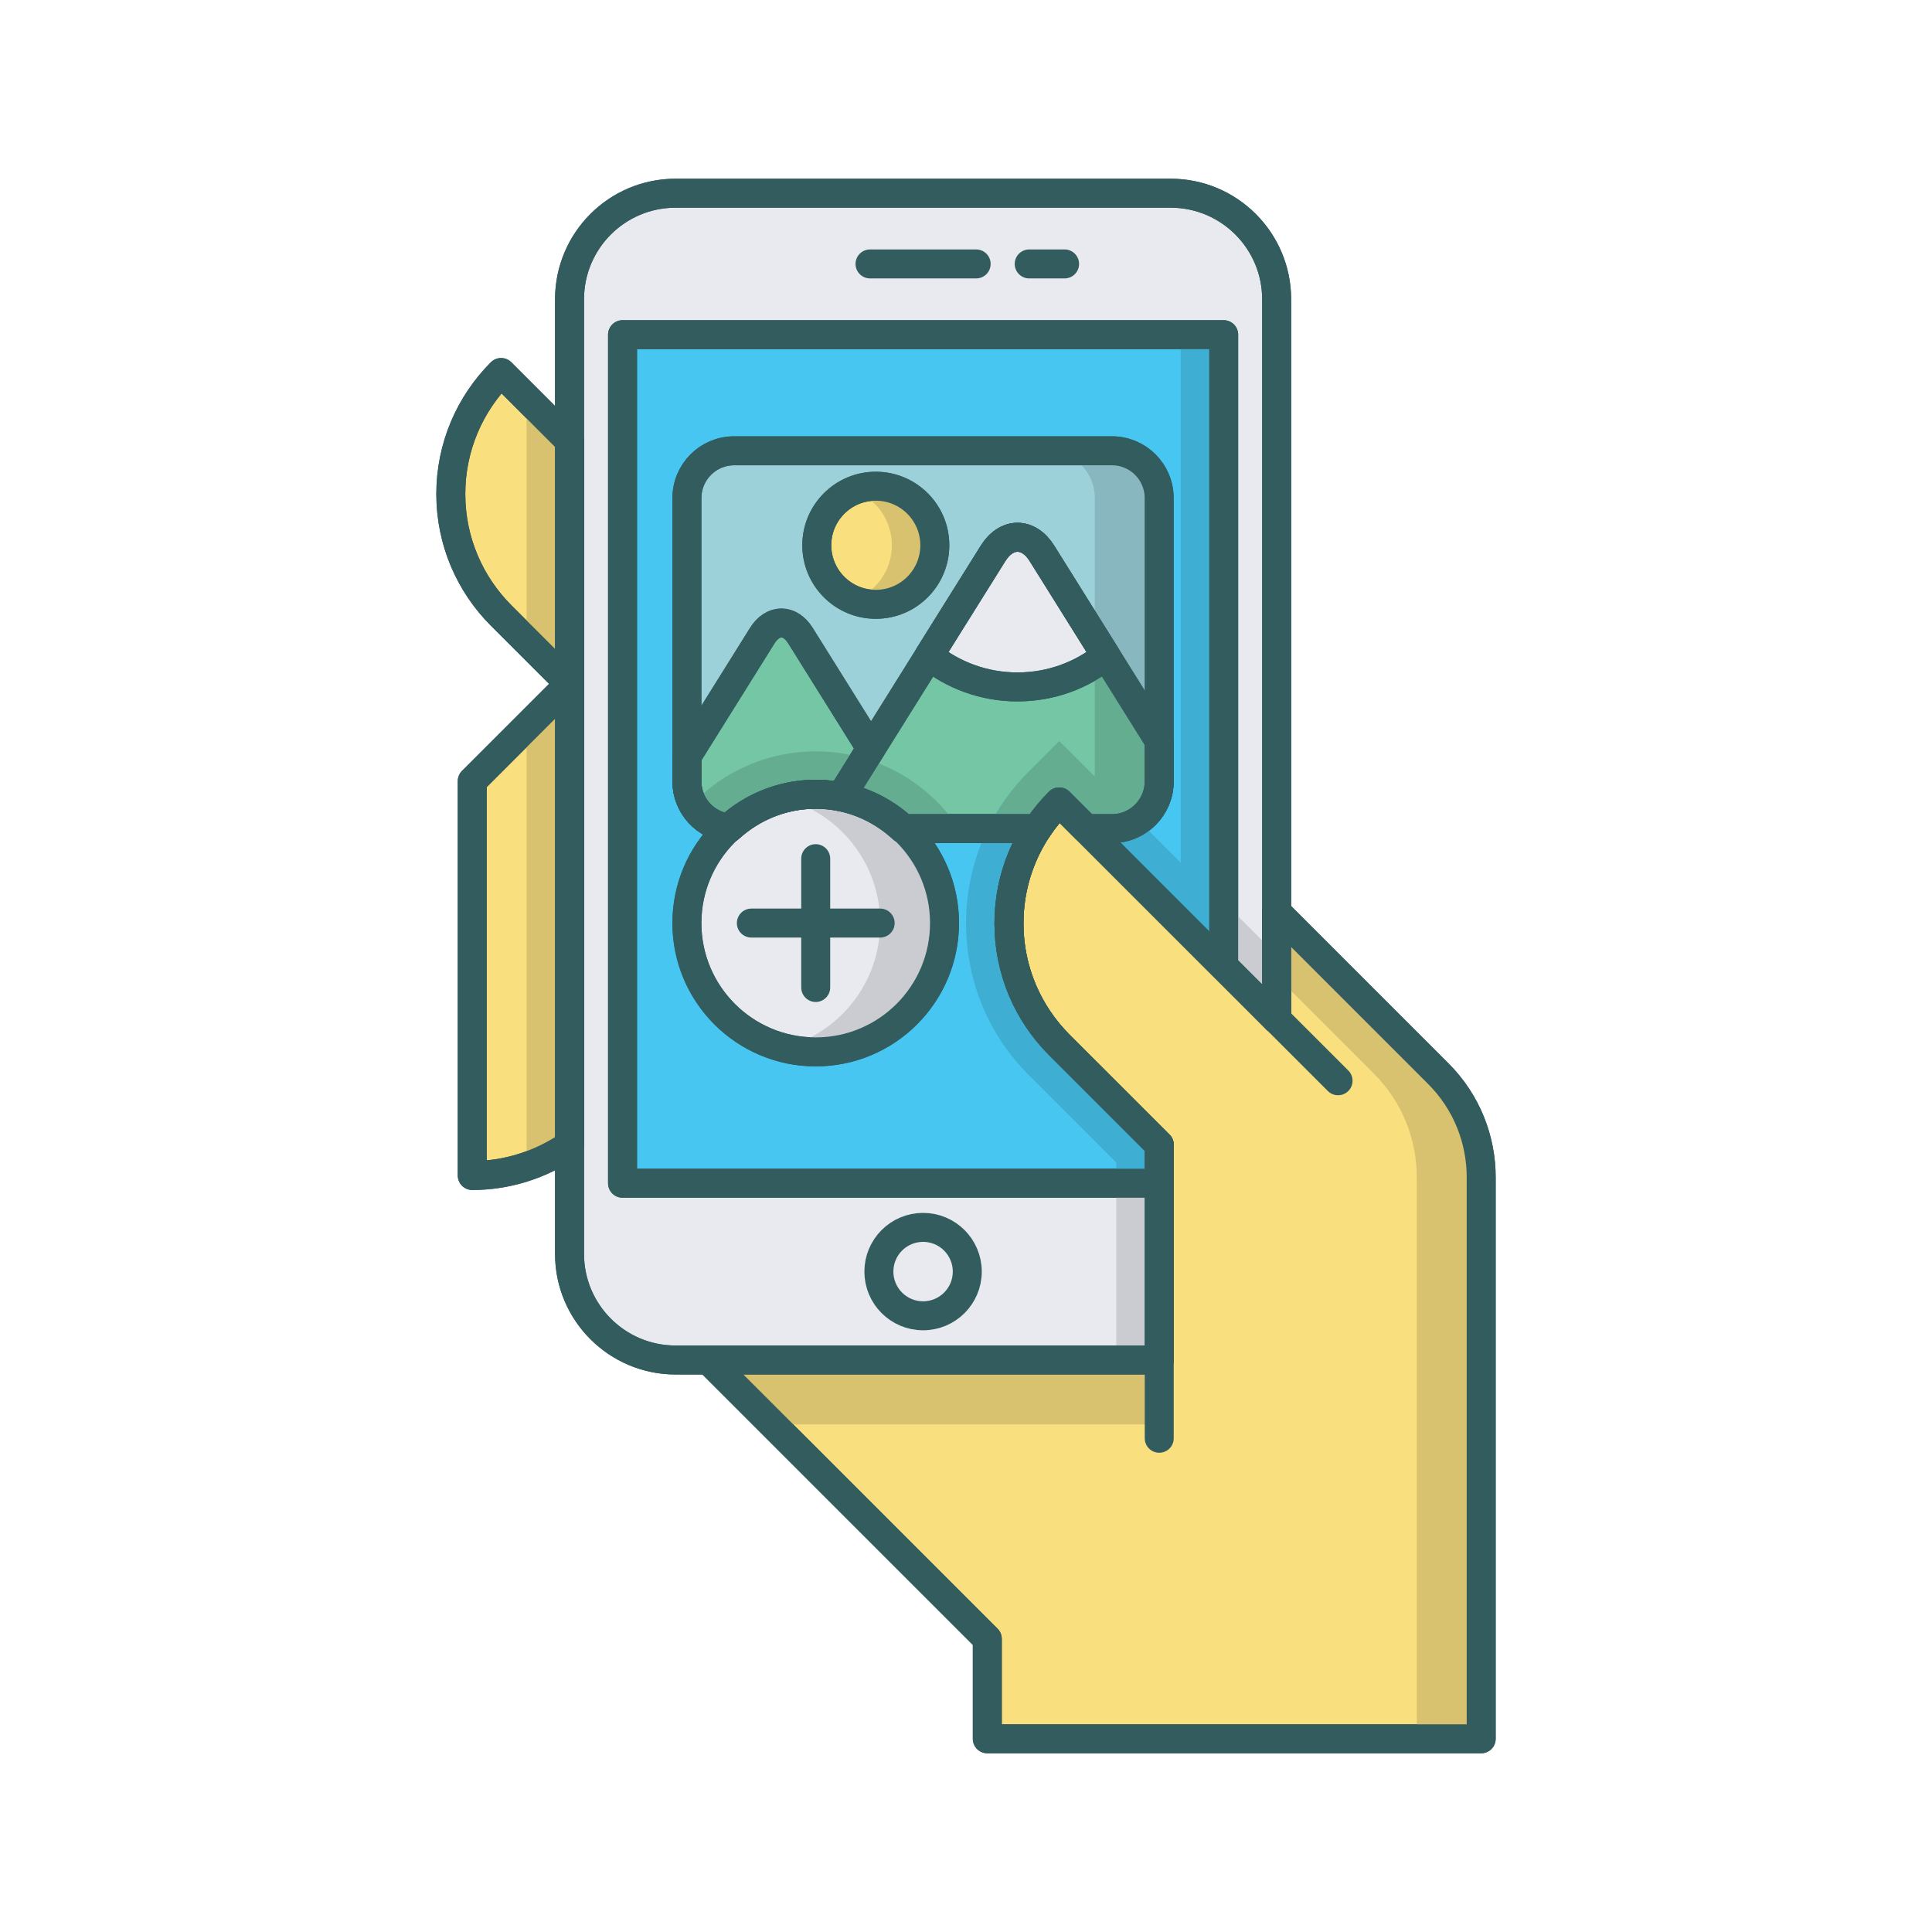 <?xml version="1.0" encoding="utf-8"?>
<!-- Generator: Adobe Illustrator 16.0.0, SVG Export Plug-In . SVG Version: 6.00 Build 0)  -->
<!DOCTYPE svg PUBLIC "-//W3C//DTD SVG 1.0//EN" "http://www.w3.org/TR/2001/REC-SVG-20010904/DTD/svg10.dtd">
<svg version="1.0" id="Layer_1" xmlns="http://www.w3.org/2000/svg" xmlns:xlink="http://www.w3.org/1999/xlink" x="0px" y="0px"
	 width="100px" height="100px" viewBox="0 0 100 100" enable-background="new 0 0 100 100" xml:space="preserve">
<path fill="#E9EAEF" stroke="#335C5F" stroke-width="1.5" stroke-linecap="round" stroke-linejoin="round" stroke-miterlimit="10" d="
	M60.002,59.254l-5.176-5.175c-1.607-1.607-2.603-3.831-2.603-6.285c0-2.456,0.991-4.679,2.603-6.287l11.253,11.254v-5.557V15.493
	V15.49c0-3.03-2.458-5.49-5.487-5.49H34.97c-3.035,0-5.491,2.46-5.491,5.49v0.003v49.411c0,3.029,2.459,5.49,5.491,5.49h1.697
	h23.335V59.254z"/>
<path fill="#46C6F1" stroke="#335C5F" stroke-width="1.5" stroke-linecap="round" stroke-linejoin="round" stroke-miterlimit="10" d="
	M60.002,59.254l-5.176-5.175c-1.607-1.607-2.603-3.831-2.603-6.285c0-2.456,0.991-4.679,2.603-6.287l8.511,8.51V17.323H32.223
	v43.921h27.779V59.254z"/>
<path fill="#9DD1D9" stroke="#335C5F" stroke-width="1.5" stroke-linecap="round" stroke-linejoin="round" stroke-miterlimit="10" d="
	M42.221,41.111c1.743,0,3.313,0.682,4.501,1.778h6.977c0.33-0.499,0.705-0.962,1.127-1.381l1.382,1.381h1.348
	c1.347,0,2.442-1.096,2.442-2.445V25.778c0-1.35-1.096-2.445-2.446-2.445H37.998c-1.35,0-2.443,1.096-2.443,2.445v14.667
	c0,1.264,0.961,2.291,2.192,2.419C38.932,41.785,40.491,41.111,42.221,41.111z"/>
<path fill="#89B7BF" d="M57.552,23.333h-3.333c1.351,0,2.447,1.096,2.447,2.445v14.666c0,0.792-0.383,1.489-0.968,1.936l0.51,0.51
	h1.348c1.347,0,2.442-1.096,2.442-2.445V25.778C59.998,24.429,58.902,23.333,57.552,23.333z"/>
<path fill="#75C6A4" stroke="#335C5F" stroke-width="1.5" stroke-linecap="round" stroke-linejoin="round" stroke-miterlimit="10" d="
	M37.747,42.864c1.185-1.079,2.744-1.752,4.474-1.752c0.447,0,0.882,0.047,1.305,0.131l1.559-2.496l-3.656-5.85
	c-0.542-0.867-1.427-0.867-1.972,0l-3.902,6.246v1.302C35.555,41.708,36.516,42.735,37.747,42.864z"/>
<path fill="#75C6A4" stroke="#335C5F" stroke-width="1.5" stroke-linecap="round" stroke-linejoin="round" stroke-miterlimit="10" d="
	M53.699,42.889c0.33-0.499,0.705-0.962,1.127-1.381l1.382,1.381h1.348c1.347,0,2.442-1.096,2.442-2.445v-2.092l-6.065-9.706
	c-0.695-1.115-1.839-1.115-2.533,0l-7.874,12.596c1.225,0.242,2.315,0.833,3.197,1.647H53.699z"/>
<path fill="#65AD90" d="M42.221,38.889c-2.497,0-4.752,1.037-6.369,2.701c0.375,0.694,1.07,1.188,1.895,1.273
	c1.185-1.079,2.744-1.752,4.474-1.752c0.447,0,0.882,0.047,1.305,0.131l1.236-1.979C43.956,39.023,43.104,38.889,42.221,38.889z"/>
<path fill="#65AD90" d="M44.763,39.264l-1.237,1.978c1.225,0.242,2.315,0.833,3.197,1.647h2.915
	C48.5,41.168,46.781,39.867,44.763,39.264z"/>
<circle fill="#E9EAEF" stroke="#335C5F" stroke-width="1.5" stroke-linecap="round" stroke-linejoin="round" stroke-miterlimit="10" cx="42.221" cy="47.778" r="6.667"/>
<path fill="#FADF7E" stroke="#335C5F" stroke-width="1.5" stroke-linecap="round" stroke-linejoin="round" stroke-miterlimit="10" d="
	M66.079,52.762v-5.557l8.366,8.367c1.482,1.481,2.221,3.423,2.221,5.363V90H51.103v-5.171L36.667,70.395h23.335V59.254l-5.176-5.175
	c-1.607-1.607-2.603-3.831-2.603-6.285c0-2.456,0.991-4.679,2.603-6.287L66.079,52.762z"/>
<path fill="#D8C26F" d="M74.445,55.572l-8.366-8.367v3.333l5.033,5.034c1.482,1.481,2.221,3.423,2.221,5.363V90h3.333V60.936
	C76.666,58.995,75.928,57.054,74.445,55.572z"/>
<path fill="none" stroke="#335C5F" stroke-width="1.5" stroke-linecap="round" stroke-linejoin="round" stroke-miterlimit="10" d="
	M50.526,13.661h-5.494H50.526z"/>
<path fill="none" stroke="#335C5F" stroke-width="1.5" stroke-linecap="round" stroke-linejoin="round" stroke-miterlimit="10" d="
	M55.103,13.661h-1.832H55.103z"/>
<path fill="none" stroke="#335C5F" stroke-width="1.5" stroke-linecap="round" stroke-linejoin="round" stroke-miterlimit="10" d="
	M50.066,65.819c0,1.26-1.022,2.286-2.287,2.286c-1.265,0-2.288-1.026-2.288-2.286c0-1.265,1.022-2.29,2.288-2.29
	C49.044,63.529,50.066,64.555,50.066,65.819z"/>
<path fill="#FADF7E" stroke="#335C5F" stroke-width="1.5" stroke-linecap="round" stroke-linejoin="round" stroke-miterlimit="10" d="
	M29.479,22.824l-3.542-3.543c-1.608,1.611-2.603,3.835-2.603,6.288c0,2.456,0.995,4.676,2.603,6.286l3.542,3.54V22.824z"/>
<path fill="#FADF7E" stroke="#335C5F" stroke-width="1.5" stroke-linecap="round" stroke-linejoin="round" stroke-miterlimit="10" d="
	M29.479,35.396l-5.035,5.034v20.414c1.765,0,3.522-0.539,5.035-1.582V35.396z"/>
<path fill="#D8C26F" d="M27.257,60.372c0.777-0.263,1.526-0.63,2.222-1.11V35.396l-2.222,2.223V60.372z"/>
<polygon fill="#D8C26F" points="27.257,33.175 29.479,35.396 29.479,22.824 27.257,20.602 "/>
<path fill="#FADF7E" stroke="#335C5F" stroke-width="1.5" stroke-linecap="round" stroke-linejoin="round" stroke-miterlimit="10" d="
	M48.386,28.222c0,1.688-1.366,3.057-3.056,3.057c-1.684,0-3.053-1.369-3.053-3.057c0-1.687,1.369-3.055,3.053-3.055
	C47.02,25.167,48.386,26.535,48.386,28.222z"/>
<path fill="#E9EAEF" stroke="#335C5F" stroke-width="1.5" stroke-linecap="round" stroke-linejoin="round" stroke-miterlimit="10" d="
	M52.665,35.555c1.736,0,3.324-0.605,4.579-1.611l-3.312-5.297c-0.695-1.115-1.839-1.115-2.533,0l-3.314,5.299
	C49.341,34.95,50.931,35.555,52.665,35.555z"/>
<path fill="none" stroke="#335C5F" stroke-width="1.5" stroke-linecap="round" stroke-linejoin="round" stroke-miterlimit="10" d="
	M29.479,22.824l-3.542-3.543c-1.608,1.611-2.603,3.835-2.603,6.288c0,2.456,0.995,4.676,2.603,6.286l3.542,3.54V22.824z"/>
<path fill="none" stroke="#335C5F" stroke-width="1.5" stroke-linecap="round" stroke-linejoin="round" stroke-miterlimit="10" d="
	M29.479,35.396l-5.035,5.034v20.414c1.765,0,3.522-0.539,5.035-1.582V35.396z"/>
<polygon fill="#D8C26F" points="60.002,73.728 60.002,70.395 36.667,70.395 40,73.728 "/>
<polygon fill="#CACCD1" points="63.859,47.205 63.859,50.541 66.079,52.762 66.079,49.426 "/>
<rect x="57.779" y="61.244" fill="#CACCD1" width="2.223" height="9.15"/>
<path fill="#CACCD1" d="M42.221,41.111c-0.577,0-1.132,0.081-1.666,0.218c2.875,0.741,5,3.343,5,6.449c0,3.107-2.125,5.708-5,6.451
	c0.534,0.137,1.089,0.218,1.666,0.218c3.684,0,6.667-2.985,6.667-6.668C48.888,44.096,45.905,41.111,42.221,41.111z"/>
<path fill="none" stroke="#335C5F" stroke-width="1.5" stroke-linecap="round" stroke-linejoin="round" stroke-miterlimit="10" d="
	M42.221,44.444v6.668V44.444z"/>
<path fill="none" stroke="#335C5F" stroke-width="1.5" stroke-linecap="round" stroke-linejoin="round" stroke-miterlimit="10" d="
	M38.89,47.778h6.667H38.89z"/>
<path fill="#D8C26F" d="M45.33,25.167c-0.393,0-0.767,0.08-1.112,0.215c1.136,0.446,1.945,1.546,1.945,2.84
	c0,1.294-0.809,2.395-1.945,2.841c0.345,0.135,0.719,0.215,1.112,0.215c1.688,0,3.056-1.369,3.056-3.057
	C48.386,26.535,47.017,25.167,45.33,25.167z"/>
<path fill="#3EAED3" d="M61.114,17.323v27.33l-6.286-6.286l-1.571,1.568c-2.101,2.095-3.255,4.886-3.255,7.859
	c0,2.967,1.155,5.757,3.253,7.857l4.524,4.522v1.07h2.223v-1.99l-5.176-5.175c-1.607-1.607-2.603-3.831-2.603-6.285
	c0-2.456,0.991-4.679,2.603-6.287l8.511,8.51V17.323H61.114z"/>
<path fill="none" stroke="#335C5F" stroke-width="1.5" stroke-linecap="round" stroke-linejoin="round" stroke-miterlimit="10" d="
	M69.258,55.94l-3.179-3.179L69.258,55.94z"/>
<path fill="none" stroke="#335C5F" stroke-width="1.5" stroke-linecap="round" stroke-linejoin="round" stroke-miterlimit="10" d="
	M60.002,70.395v4.049V70.395z"/>
<path fill="none" stroke="#335C5F" stroke-width="1.5" stroke-linecap="round" stroke-linejoin="round" stroke-miterlimit="10" d="
	M60.002,59.254l-5.176-5.175c-1.607-1.607-2.603-3.831-2.603-6.285c0-2.456,0.991-4.679,2.603-6.287l11.253,11.254v-5.557V15.493
	V15.49c0-3.03-2.458-5.49-5.487-5.49H34.97c-3.035,0-5.491,2.46-5.491,5.49v0.003v49.411c0,3.029,2.459,5.49,5.491,5.49h1.697
	h23.335V59.254z"/>
<path fill="none" stroke="#335C5F" stroke-width="1.5" stroke-linecap="round" stroke-linejoin="round" stroke-miterlimit="10" d="
	M60.002,59.254l-5.176-5.175c-1.607-1.607-2.603-3.831-2.603-6.285c0-2.456,0.991-4.679,2.603-6.287l8.511,8.51V17.323H32.223
	v43.921h27.779V59.254z"/>
<path fill="#65AD90" d="M56.666,33.021v7.184l-1.838-1.837l-1.571,1.568c-0.877,0.874-1.578,1.874-2.109,2.954h2.552
	c0.002-0.002,0.002-0.003,0.004-0.006c0.328-0.495,0.703-0.957,1.123-1.375l1.384,1.381h1.346c1.347,0,2.442-1.096,2.442-2.445
	v-2.092L56.666,33.021z"/>
<path fill="none" stroke="#335C5F" stroke-width="1.5" stroke-linecap="round" stroke-linejoin="round" stroke-miterlimit="10" d="
	M66.079,52.762v-5.557l8.366,8.367c1.482,1.481,2.221,3.423,2.221,5.363V90H51.103v-5.171L36.667,70.395h23.335V59.254l-5.176-5.175
	c-1.607-1.607-2.603-3.831-2.603-6.285c0-2.456,0.991-4.679,2.603-6.287L66.079,52.762z"/>
<circle fill="none" stroke="#335C5F" stroke-width="1.5" stroke-linecap="round" stroke-linejoin="round" stroke-miterlimit="10" cx="42.221" cy="47.778" r="6.667"/>
<path fill="none" stroke="#335C5F" stroke-width="1.5" stroke-linecap="round" stroke-linejoin="round" stroke-miterlimit="10" d="
	M42.221,41.111c1.743,0,3.313,0.682,4.501,1.778h6.977c0.33-0.499,0.705-0.962,1.127-1.381l1.382,1.381h1.348
	c1.347,0,2.442-1.096,2.442-2.445V25.778c0-1.35-1.096-2.445-2.446-2.445H37.998c-1.35,0-2.443,1.096-2.443,2.445v14.667
	c0,1.264,0.961,2.291,2.192,2.419C38.932,41.785,40.491,41.111,42.221,41.111z"/>
<path fill="none" stroke="#335C5F" stroke-width="1.5" stroke-linecap="round" stroke-linejoin="round" stroke-miterlimit="10" d="
	M48.386,28.222c0,1.688-1.366,3.057-3.056,3.057c-1.684,0-3.053-1.369-3.053-3.057c0-1.687,1.369-3.055,3.053-3.055
	C47.02,25.167,48.386,26.535,48.386,28.222z"/>
<path fill="none" stroke="#335C5F" stroke-width="1.5" stroke-linecap="round" stroke-linejoin="round" stroke-miterlimit="10" d="
	M37.747,42.864c1.185-1.079,2.744-1.752,4.474-1.752c0.447,0,0.882,0.047,1.305,0.131l1.559-2.496l-3.656-5.85
	c-0.542-0.867-1.427-0.867-1.972,0l-3.902,6.246v1.302C35.555,41.708,36.516,42.735,37.747,42.864z"/>
<path fill="none" stroke="#335C5F" stroke-width="1.5" stroke-linecap="round" stroke-linejoin="round" stroke-miterlimit="10" d="
	M53.699,42.889c0.33-0.499,0.705-0.962,1.127-1.381l1.382,1.381h1.348c1.347,0,2.442-1.096,2.442-2.445v-2.092l-6.065-9.706
	c-0.695-1.115-1.839-1.115-2.533,0l-7.874,12.596c1.225,0.242,2.315,0.833,3.197,1.647H53.699z"/>
<path fill="none" stroke="#335C5F" stroke-width="1.5" stroke-linecap="round" stroke-linejoin="round" stroke-miterlimit="10" d="
	M52.665,35.555c1.736,0,3.324-0.605,4.579-1.611l-3.312-5.297c-0.695-1.115-1.839-1.115-2.533,0l-3.314,5.299
	C49.341,34.95,50.931,35.555,52.665,35.555z"/>
</svg>
